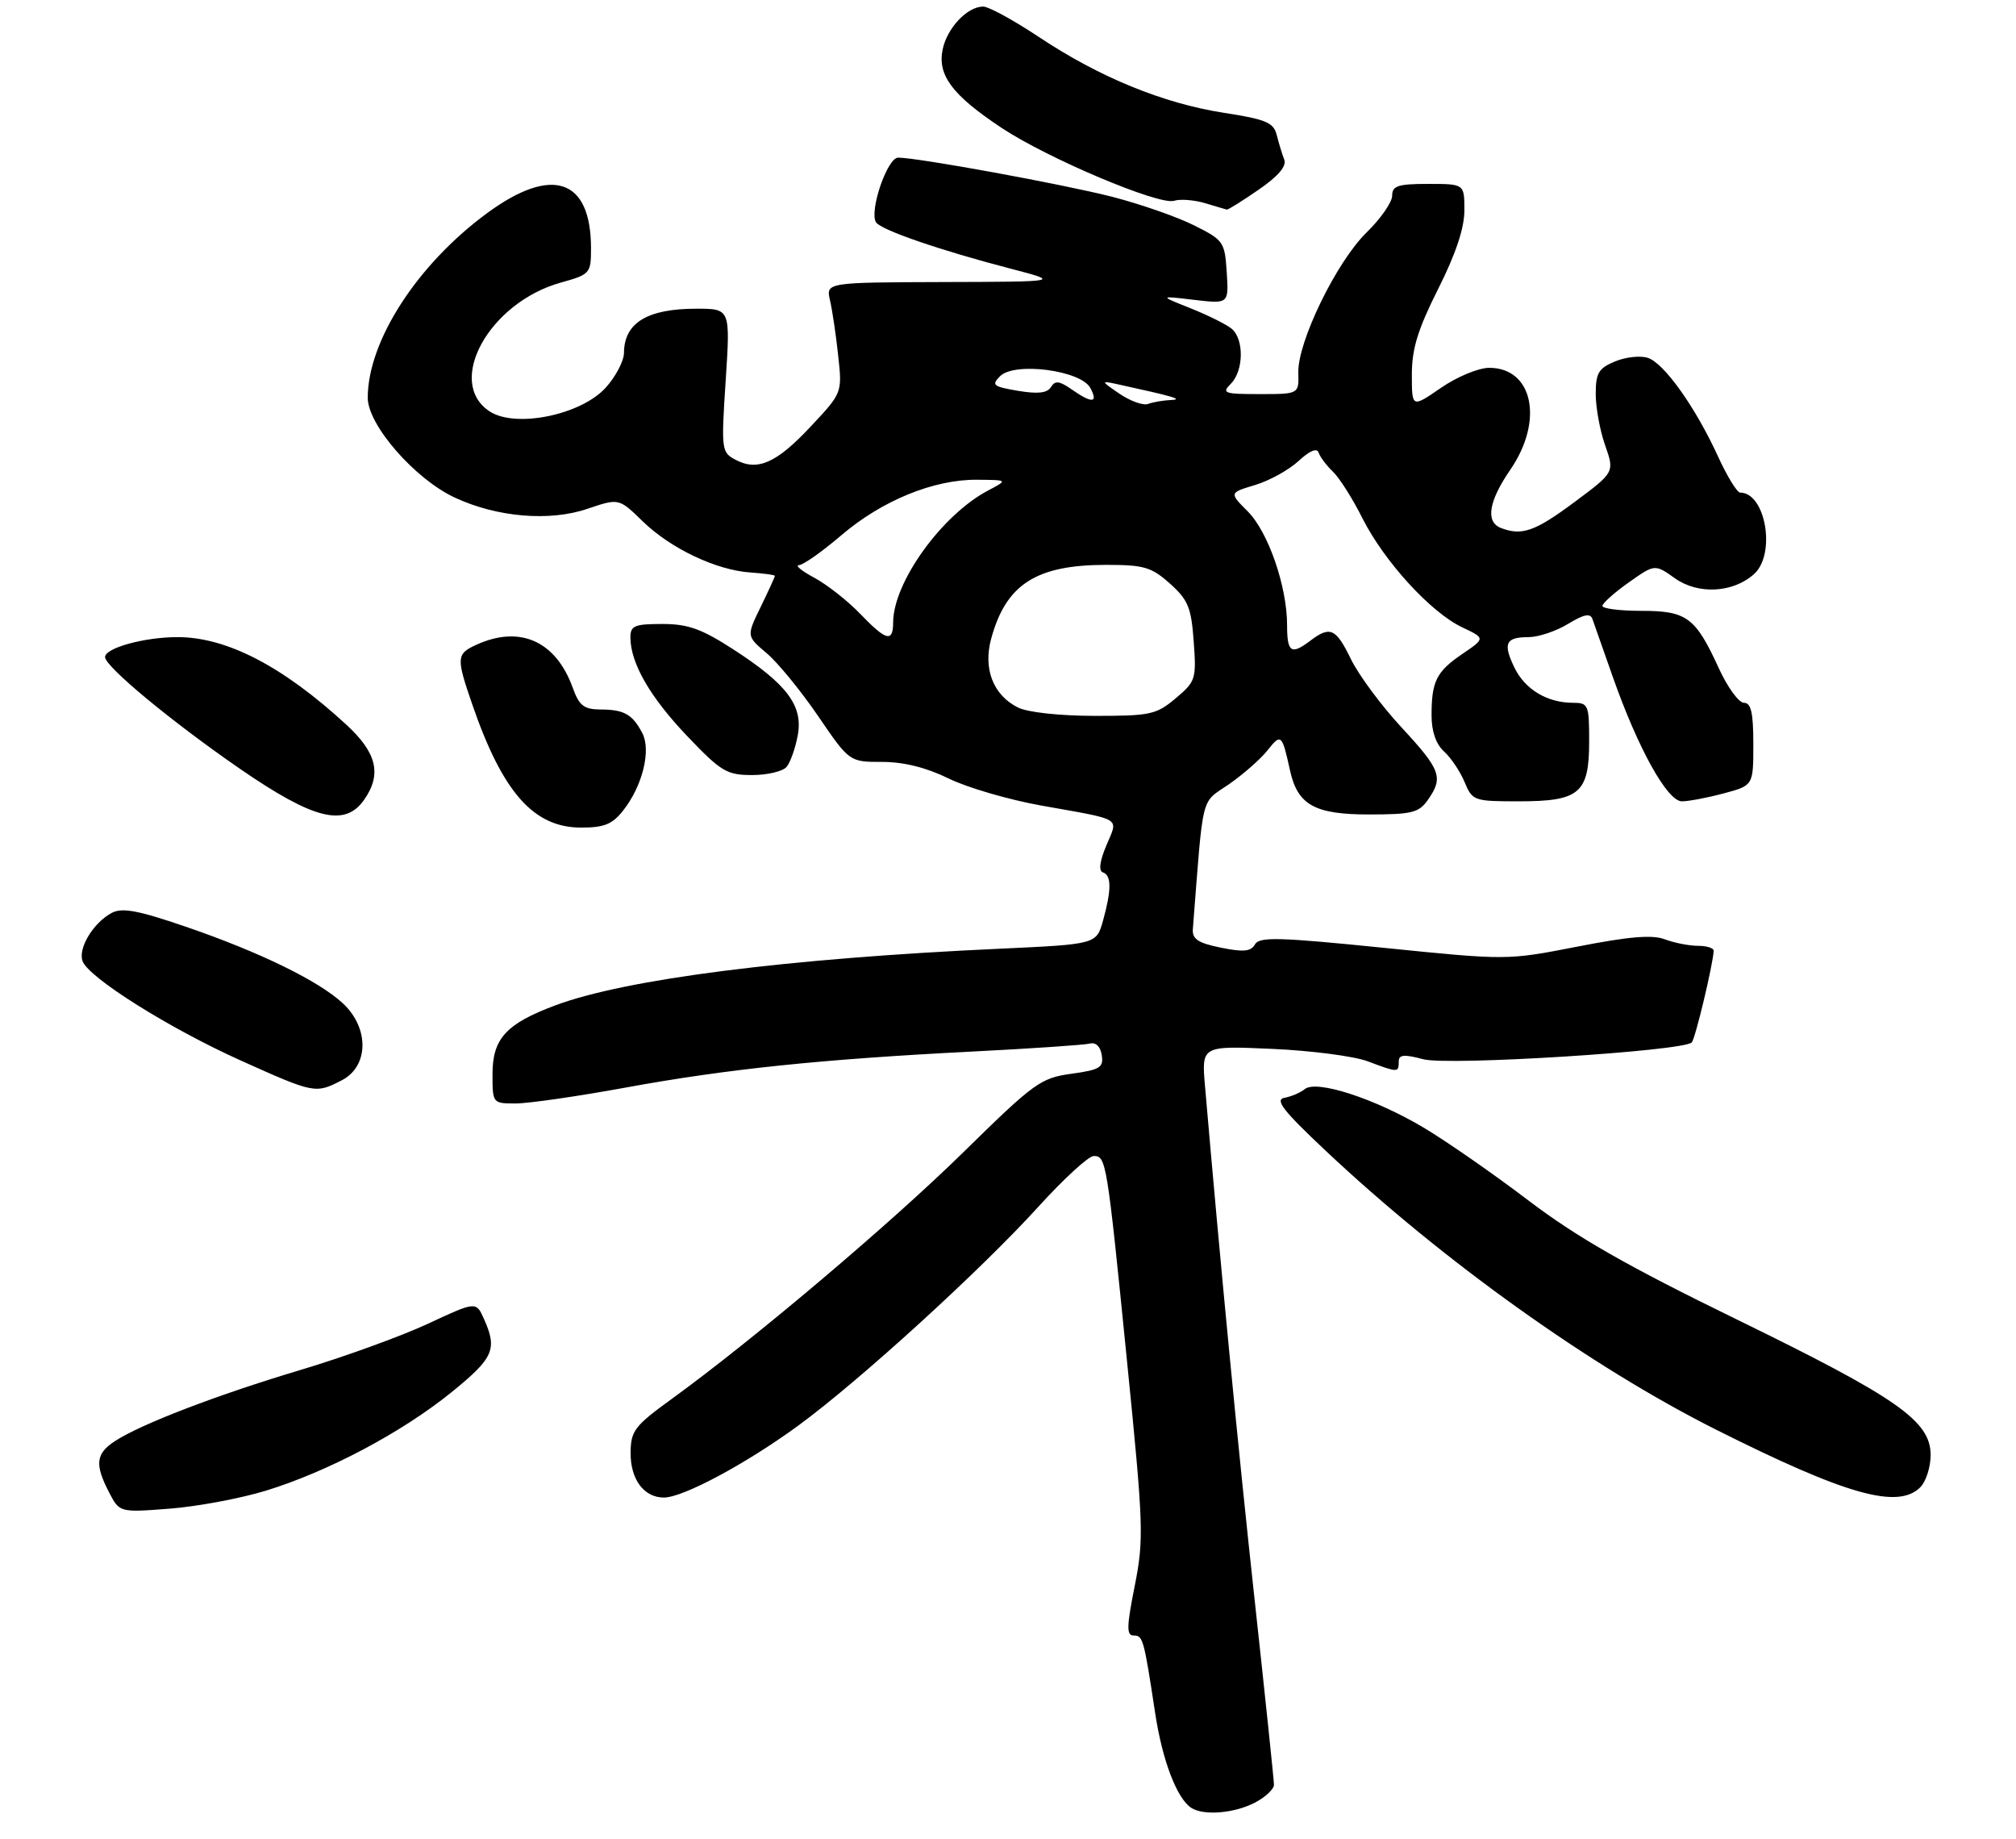 <?xml version="1.0" encoding="UTF-8" standalone="no"?>
<!DOCTYPE svg PUBLIC "-//W3C//DTD SVG 1.1//EN" "http://www.w3.org/Graphics/SVG/1.1/DTD/svg11.dtd" >
<svg xmlns="http://www.w3.org/2000/svg" xmlns:xlink="http://www.w3.org/1999/xlink" version="1.1" viewBox="0 0 307 280">
 <g >
 <path fill="currentColor"
d=" M 191.05 274.47 C 192.67 273.64 194.00 272.40 194.00 271.72 C 194.00 271.05 192.67 258.35 191.05 243.50 C 188.56 220.69 185.90 193.19 183.50 165.36 C 182.97 159.21 182.97 159.21 193.73 159.69 C 199.65 159.95 206.20 160.80 208.27 161.58 C 212.90 163.32 213.00 163.32 213.00 161.64 C 213.00 160.56 213.77 160.48 216.75 161.27 C 220.53 162.28 256.30 160.04 257.62 158.71 C 258.15 158.19 260.87 146.82 260.96 144.75 C 260.98 144.34 259.90 144.00 258.57 144.00 C 257.23 144.00 254.96 143.55 253.53 143.01 C 251.62 142.28 248.08 142.58 240.21 144.12 C 229.50 146.21 229.50 146.21 210.69 144.30 C 194.70 142.68 191.76 142.60 191.10 143.79 C 190.49 144.87 189.35 144.98 185.91 144.28 C 182.43 143.57 181.53 142.97 181.65 141.44 C 183.30 120.35 182.78 122.42 187.16 119.39 C 189.35 117.87 192.01 115.53 193.06 114.19 C 195.07 111.64 195.24 111.78 196.44 117.28 C 197.60 122.55 200.19 124.00 208.44 124.00 C 215.00 124.00 216.07 123.74 217.44 121.78 C 219.84 118.36 219.42 117.22 213.41 110.73 C 210.34 107.42 206.88 102.74 205.72 100.35 C 203.44 95.66 202.56 95.26 199.56 97.53 C 196.62 99.76 196.00 99.35 196.00 95.18 C 196.00 89.28 193.12 80.97 190.00 77.85 C 187.18 75.03 187.18 75.03 191.13 73.84 C 193.30 73.19 196.27 71.55 197.74 70.19 C 199.45 68.61 200.55 68.15 200.81 68.92 C 201.02 69.57 202.00 70.87 202.98 71.81 C 203.96 72.74 205.98 75.92 207.46 78.88 C 210.77 85.46 217.88 93.24 222.65 95.50 C 226.19 97.18 226.19 97.18 222.72 99.54 C 218.73 102.25 218.00 103.71 218.00 108.93 C 218.00 111.36 218.67 113.30 219.91 114.42 C 220.96 115.37 222.36 117.46 223.03 119.07 C 224.21 121.92 224.44 122.00 231.29 122.00 C 240.56 122.00 242.00 120.77 242.00 112.85 C 242.00 107.31 241.87 107.00 239.55 107.00 C 235.62 107.00 232.24 104.97 230.63 101.66 C 228.83 97.94 229.27 97.00 232.81 97.00 C 234.29 96.99 236.98 96.09 238.78 94.99 C 241.20 93.52 242.18 93.32 242.50 94.25 C 242.74 94.94 244.13 98.88 245.58 103.00 C 249.42 113.93 253.90 122.00 256.12 122.00 C 257.14 122.00 260.00 121.46 262.49 120.79 C 267.00 119.59 267.00 119.59 267.00 113.29 C 267.00 108.51 266.66 107.00 265.57 107.00 C 264.79 107.00 263.06 104.63 261.74 101.73 C 258.18 93.97 256.87 93.00 249.93 93.00 C 246.67 93.00 244.01 92.66 244.02 92.25 C 244.03 91.84 245.83 90.23 248.02 88.68 C 252.00 85.87 252.00 85.87 255.07 88.05 C 258.60 90.56 263.94 90.27 267.12 87.39 C 270.48 84.35 268.88 75.00 265.00 75.00 C 264.53 75.00 263.02 72.54 261.64 69.53 C 258.19 61.99 253.40 55.26 250.92 54.48 C 249.78 54.11 247.54 54.36 245.93 55.03 C 243.43 56.07 243.00 56.79 243.00 60.00 C 243.00 62.06 243.65 65.58 244.44 67.82 C 245.87 71.90 245.87 71.90 239.75 76.45 C 233.75 80.91 231.76 81.61 228.58 80.39 C 226.18 79.47 226.68 76.33 230.00 71.50 C 235.12 64.05 233.45 56.00 226.78 56.00 C 225.16 56.00 221.88 57.36 219.43 59.05 C 215.00 62.10 215.00 62.10 215.00 57.03 C 215.00 53.10 215.91 50.15 219.00 44.00 C 221.69 38.66 223.00 34.72 223.00 32.02 C 223.00 28.00 223.00 28.00 217.50 28.00 C 212.87 28.00 212.00 28.29 212.00 29.80 C 212.00 30.79 210.24 33.31 208.10 35.40 C 203.52 39.87 197.58 52.08 197.71 56.74 C 197.80 60.00 197.80 60.00 191.83 60.00 C 186.40 60.00 186.00 59.86 187.43 58.43 C 189.40 56.46 189.47 51.64 187.56 50.05 C 186.76 49.39 183.95 47.99 181.31 46.94 C 176.50 45.02 176.50 45.02 181.81 45.65 C 187.12 46.27 187.12 46.27 186.81 41.45 C 186.51 36.80 186.33 36.55 181.77 34.28 C 179.18 32.99 173.57 31.04 169.32 29.95 C 161.78 28.03 139.77 24.00 136.77 24.00 C 135.12 24.00 132.34 32.13 133.40 33.84 C 134.12 35.00 143.14 38.11 154.00 40.93 C 161.50 42.89 161.50 42.89 143.63 42.94 C 125.77 43.00 125.77 43.00 126.40 45.75 C 126.75 47.26 127.31 51.04 127.64 54.15 C 128.26 59.81 128.26 59.81 123.47 64.92 C 118.24 70.52 115.35 71.79 111.99 69.99 C 109.86 68.86 109.82 68.48 110.51 57.91 C 111.22 47.00 111.22 47.00 106.04 47.00 C 98.57 47.00 95.05 49.15 95.02 53.73 C 95.01 54.96 93.76 57.34 92.25 59.01 C 88.49 63.18 78.52 65.22 74.57 62.64 C 67.79 58.20 74.47 46.09 85.38 43.03 C 89.87 41.78 90.00 41.63 90.00 37.80 C 90.00 27.18 84.05 25.18 74.15 32.47 C 63.52 40.29 56.00 51.94 56.00 60.57 C 56.00 64.70 63.18 72.93 69.24 75.75 C 75.67 78.75 83.67 79.43 89.44 77.47 C 94.25 75.84 94.25 75.84 97.87 79.37 C 102.13 83.51 109.07 86.81 114.29 87.16 C 116.33 87.30 118.00 87.53 118.00 87.68 C 118.00 87.83 117.03 89.95 115.84 92.40 C 113.67 96.85 113.67 96.85 116.73 99.43 C 118.41 100.84 121.94 105.15 124.57 109.00 C 129.35 116.00 129.35 116.00 134.33 116.00 C 137.61 116.00 141.05 116.85 144.45 118.52 C 147.28 119.91 153.63 121.76 158.55 122.64 C 171.17 124.90 170.29 124.37 168.48 128.71 C 167.46 131.13 167.28 132.59 167.95 132.82 C 169.27 133.26 169.27 135.47 167.98 140.13 C 166.97 143.76 166.97 143.76 152.24 144.44 C 119.88 145.92 95.26 149.06 84.55 153.07 C 77.07 155.87 75.00 158.13 75.00 163.54 C 75.00 167.98 75.02 168.00 78.53 168.00 C 80.47 168.00 88.01 166.91 95.28 165.58 C 110.67 162.76 125.02 161.27 148.00 160.10 C 157.07 159.64 165.16 159.09 165.98 158.88 C 166.88 158.65 167.58 159.34 167.78 160.65 C 168.07 162.53 167.50 162.88 163.15 163.48 C 158.48 164.12 157.49 164.84 146.80 175.33 C 135.69 186.24 114.70 203.99 102.27 213.00 C 96.62 217.10 96.06 217.83 96.03 221.18 C 96.00 225.23 98.06 228.00 101.10 228.00 C 104.00 228.00 113.55 222.89 121.50 217.09 C 130.75 210.34 149.32 193.42 158.10 183.75 C 161.97 179.49 165.77 176.00 166.55 176.00 C 168.45 176.00 168.56 176.64 171.62 207.19 C 174.14 232.34 174.21 234.32 172.80 241.44 C 171.56 247.66 171.53 249.00 172.63 249.00 C 174.05 249.00 174.19 249.49 175.91 260.82 C 177.00 268.00 179.20 273.78 181.39 275.23 C 183.24 276.46 187.92 276.09 191.05 274.47 Z  M 40.50 226.95 C 49.96 224.04 61.19 218.09 68.75 211.97 C 75.18 206.76 75.77 205.43 73.70 200.81 C 72.50 198.12 72.50 198.12 65.14 201.55 C 61.09 203.43 52.42 206.58 45.87 208.54 C 33.05 212.37 21.45 216.82 17.48 219.42 C 14.59 221.32 14.40 222.94 16.60 227.19 C 18.20 230.28 18.20 230.28 25.85 229.69 C 30.06 229.36 36.65 228.13 40.50 226.95 Z  M 292.43 226.43 C 293.29 225.56 294.00 223.36 294.00 221.53 C 294.00 216.35 288.99 212.84 264.51 200.90 C 247.74 192.72 240.19 188.41 232.78 182.79 C 227.44 178.73 220.24 173.73 216.78 171.67 C 209.33 167.24 200.48 164.37 198.70 165.81 C 198.04 166.35 196.64 166.95 195.59 167.14 C 194.09 167.43 195.41 169.12 201.90 175.22 C 219.75 192.01 242.32 208.13 261.38 217.69 C 281.15 227.61 289.03 229.83 292.43 226.43 Z  M 52.05 164.47 C 56.16 162.35 56.26 156.56 52.25 152.79 C 48.59 149.36 39.56 144.95 28.26 141.08 C 20.98 138.59 18.60 138.15 17.01 138.99 C 14.19 140.50 11.84 144.41 12.58 146.35 C 13.56 148.89 25.81 156.58 36.66 161.46 C 47.87 166.50 48.05 166.54 52.05 164.47 Z  M 94.91 123.38 C 97.85 119.65 99.18 114.22 97.81 111.61 C 96.31 108.75 95.04 108.03 91.45 108.02 C 88.91 108.00 88.20 107.44 87.21 104.69 C 84.64 97.59 79.16 95.15 72.55 98.16 C 69.50 99.55 69.46 100.11 71.88 107.14 C 76.52 120.64 81.25 126.00 88.50 126.00 C 92.01 126.00 93.26 125.49 94.91 123.38 Z  M 55.44 121.78 C 58.17 117.89 57.40 114.62 52.75 110.34 C 43.07 101.43 34.53 97.00 27.03 97.00 C 21.98 97.00 16.00 98.65 16.00 100.04 C 16.00 101.48 26.09 109.84 36.50 117.02 C 47.76 124.78 52.50 125.97 55.44 121.78 Z  M 119.79 116.75 C 120.36 116.06 121.12 113.91 121.48 111.97 C 122.33 107.45 119.86 104.16 111.66 98.86 C 106.82 95.73 104.77 95.00 100.84 95.00 C 96.64 95.00 96.00 95.27 96.00 97.03 C 96.00 100.94 98.98 106.12 104.62 112.04 C 109.81 117.48 110.67 118.00 114.53 118.00 C 116.85 118.00 119.22 117.44 119.79 116.75 Z  M 191.64 28.90 C 194.64 26.84 195.95 25.31 195.57 24.31 C 195.25 23.49 194.74 21.81 194.43 20.58 C 193.95 18.65 192.81 18.17 186.34 17.17 C 177.11 15.73 167.41 11.76 158.20 5.63 C 154.37 3.08 150.55 1.00 149.73 1.00 C 147.29 1.00 144.21 4.27 143.54 7.57 C 142.75 11.47 145.04 14.51 152.54 19.48 C 159.50 24.10 176.51 31.29 178.79 30.57 C 179.73 30.27 181.85 30.44 183.50 30.93 C 185.15 31.42 186.64 31.87 186.82 31.91 C 187.00 31.96 189.16 30.61 191.64 28.90 Z  M 155.00 107.71 C 151.24 105.81 149.70 101.84 150.93 97.27 C 153.18 88.96 157.78 86.00 168.45 86.00 C 174.20 86.00 175.34 86.33 178.16 88.85 C 180.93 91.33 181.41 92.49 181.78 97.67 C 182.20 103.38 182.08 103.76 179.03 106.32 C 176.08 108.80 175.17 109.00 166.67 108.99 C 161.29 108.98 156.47 108.45 155.00 107.71 Z  M 130.95 93.41 C 129.05 91.44 125.92 88.99 124.00 87.96 C 122.08 86.93 121.03 86.07 121.67 86.04 C 122.31 86.02 125.21 83.98 128.11 81.50 C 134.30 76.21 142.20 72.98 148.79 73.04 C 153.50 73.08 153.50 73.08 150.50 74.66 C 143.44 78.37 136.04 88.63 136.01 94.75 C 136.00 97.86 134.95 97.58 130.95 93.41 Z  M 170.50 59.96 C 167.65 58.02 167.63 57.95 170.00 58.46 C 178.79 60.38 180.27 60.81 178.33 60.90 C 177.14 60.95 175.56 61.22 174.83 61.50 C 174.10 61.77 172.15 61.08 170.50 59.96 Z  M 163.17 59.27 C 161.32 57.98 160.67 57.91 160.04 58.93 C 159.48 59.85 158.03 60.01 155.02 59.50 C 151.23 58.86 150.94 58.63 152.30 57.27 C 154.51 55.06 164.60 56.38 166.04 59.07 C 167.28 61.39 166.31 61.46 163.17 59.27 Z "/>
</g>
</svg>